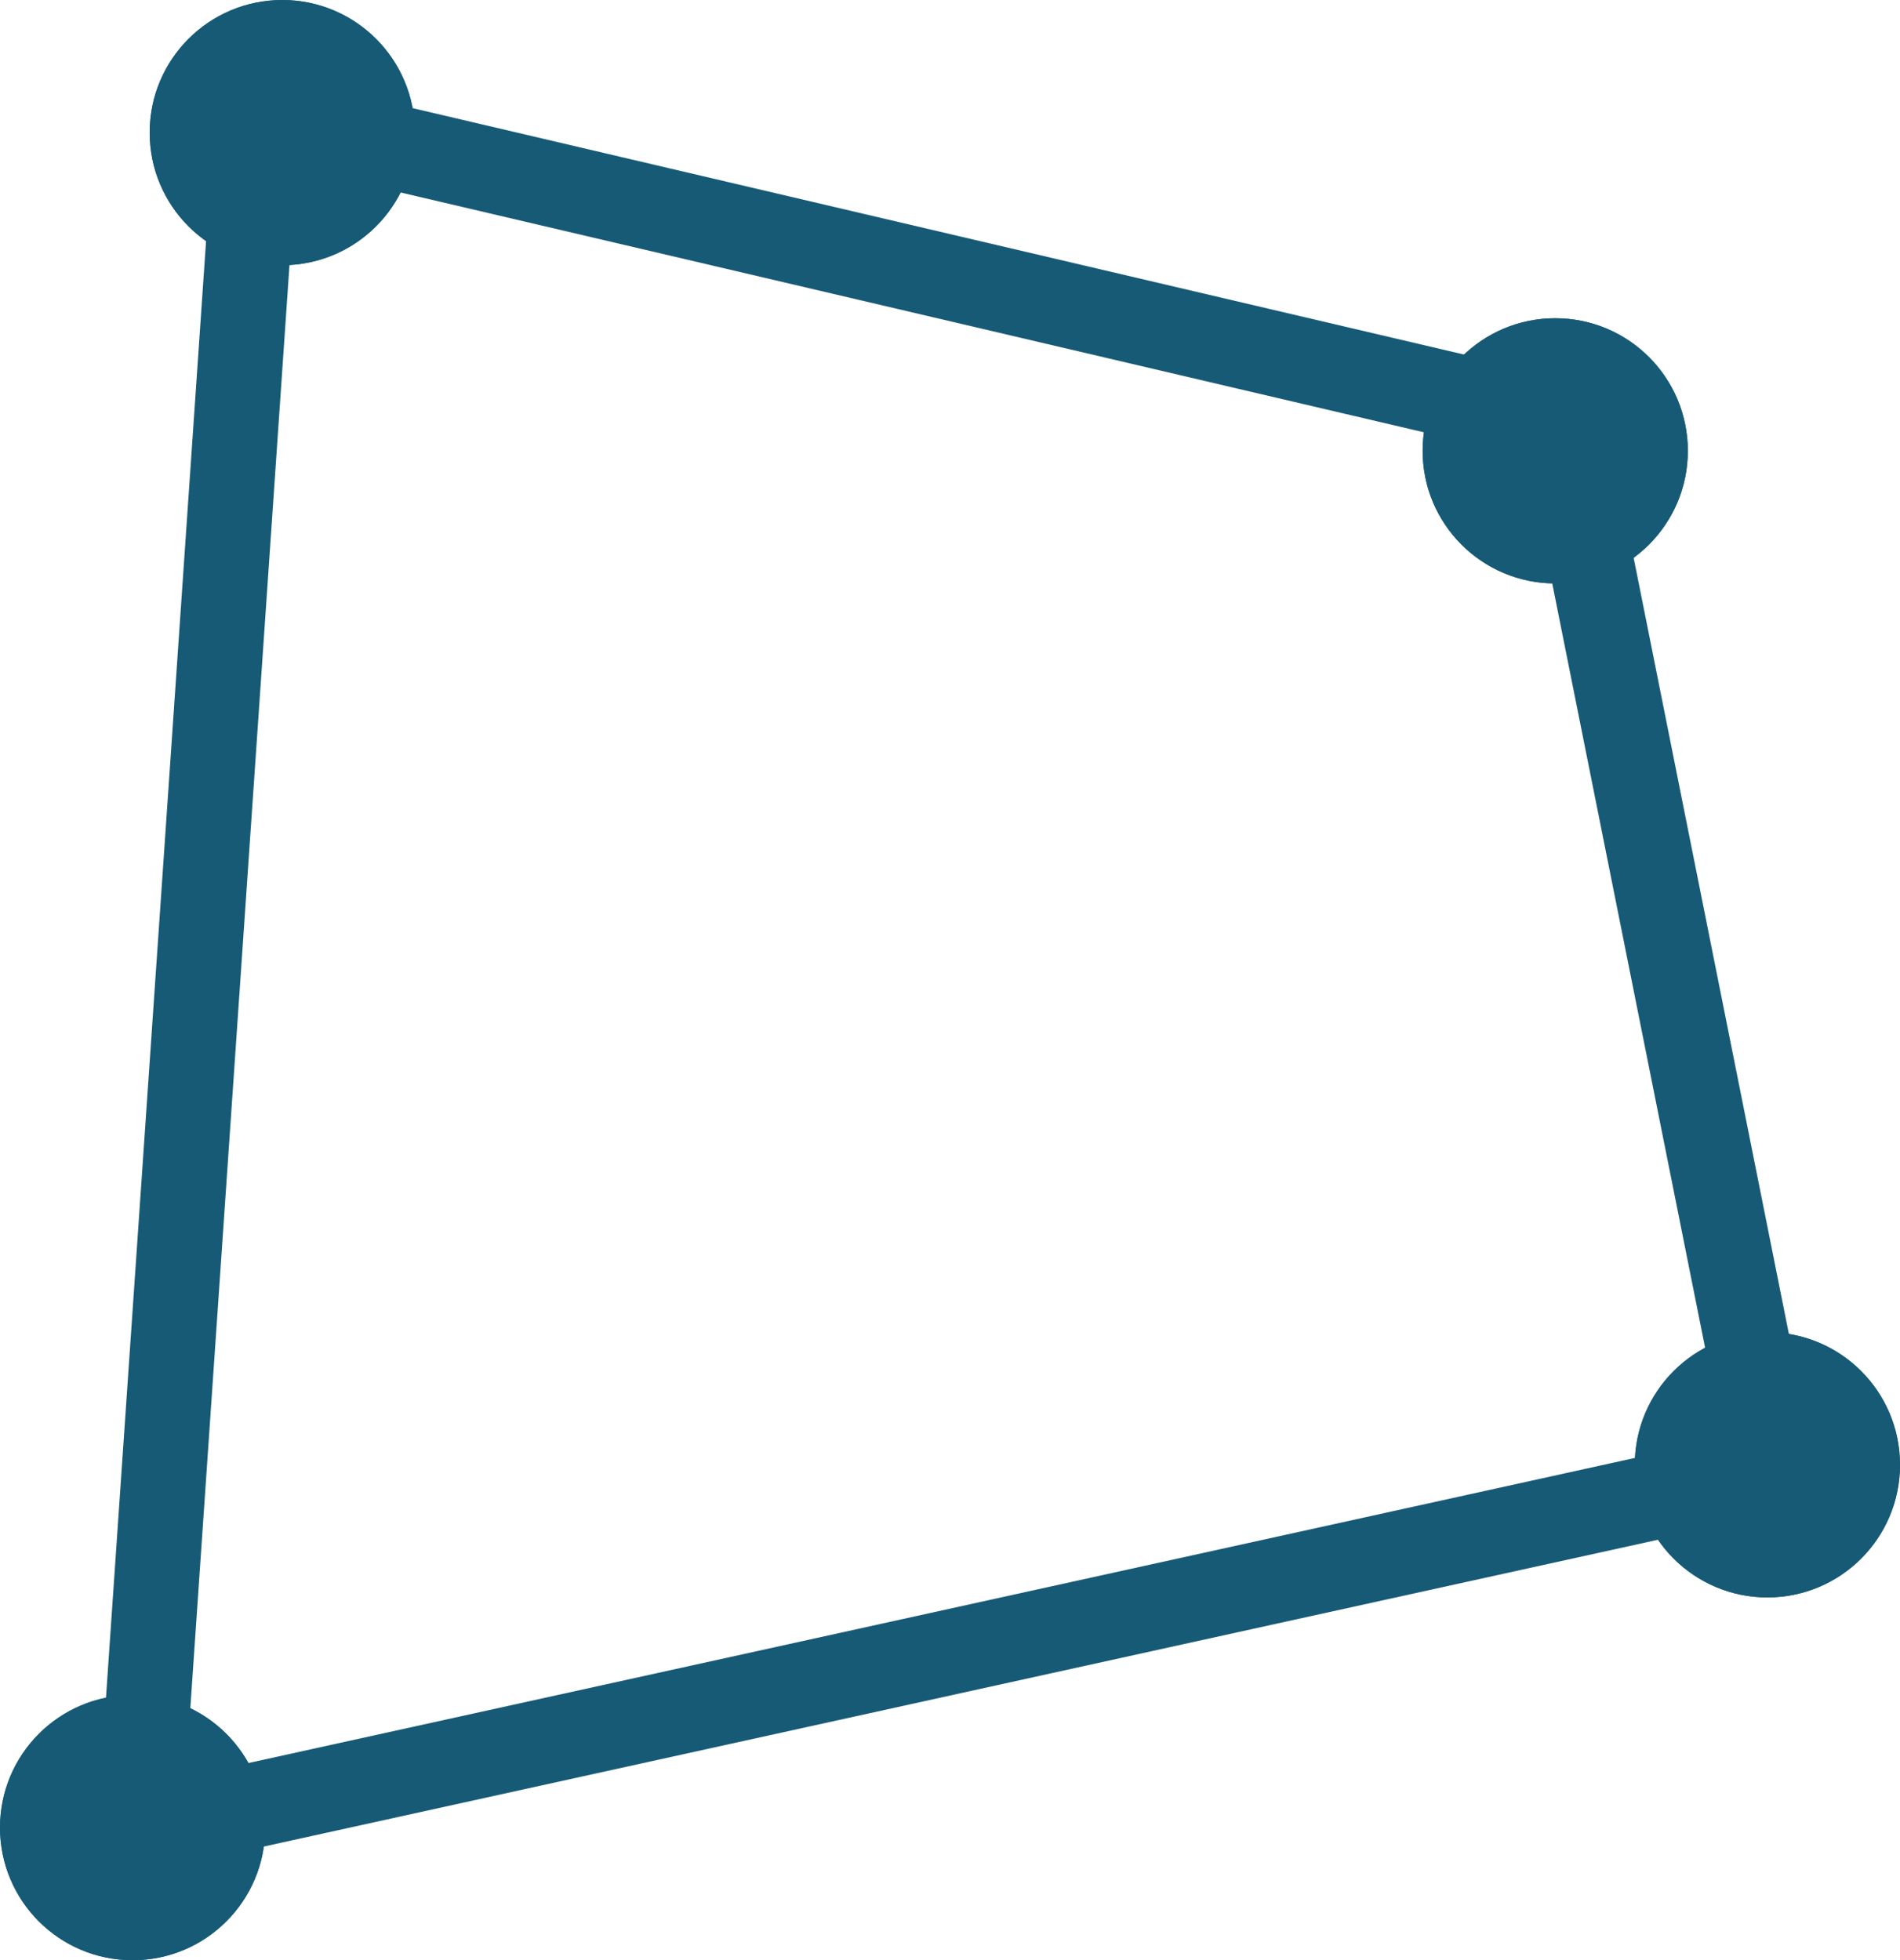 <svg xmlns="http://www.w3.org/2000/svg" width="17.911" height="18.479" viewBox="0 0 17.911 18.479">
  <g id="Group_47737" data-name="Group 47737" transform="translate(-361.804 -100.857)">
    <path id="Path_94999" data-name="Path 94999" d="M-7768.883-21178.883l15.4-3.389-1.979-9.895-12.31-2.885Z" transform="translate(8132.001 21296.996)" fill="none" stroke="#175a76" stroke-linejoin="round" stroke-width="0.8"/>
    <g id="Ellipse_1332" data-name="Ellipse 1332" transform="translate(363.215 100.857)" fill="#175a76" stroke="#175a76" stroke-width="1">
      <circle cx="1.25" cy="1.25" r="1.25" stroke="none"/>
      <circle cx="1.25" cy="1.25" r="0.75" fill="none"/>
    </g>
    <g id="Ellipse_1335" data-name="Ellipse 1335" transform="translate(361.804 116.836)" fill="#175a76" stroke="#175a76" stroke-width="1">
      <circle cx="1.25" cy="1.25" r="1.25" stroke="none"/>
      <circle cx="1.25" cy="1.25" r="0.75" fill="none"/>
    </g>
    <g id="Ellipse_1333" data-name="Ellipse 1333" transform="translate(377.215 113.416)" fill="#175a76" stroke="#175a76" stroke-width="1">
      <circle cx="1.25" cy="1.25" r="1.25" stroke="none"/>
      <circle cx="1.25" cy="1.25" r="0.75" fill="none"/>
    </g>
    <g id="Ellipse_1334" data-name="Ellipse 1334" transform="translate(375.215 103.857)" fill="#175a76" stroke="#175a76" stroke-width="1">
      <circle cx="1.25" cy="1.25" r="1.25" stroke="none"/>
      <circle cx="1.25" cy="1.25" r="0.75" fill="none"/>
    </g>
  </g>
</svg>
